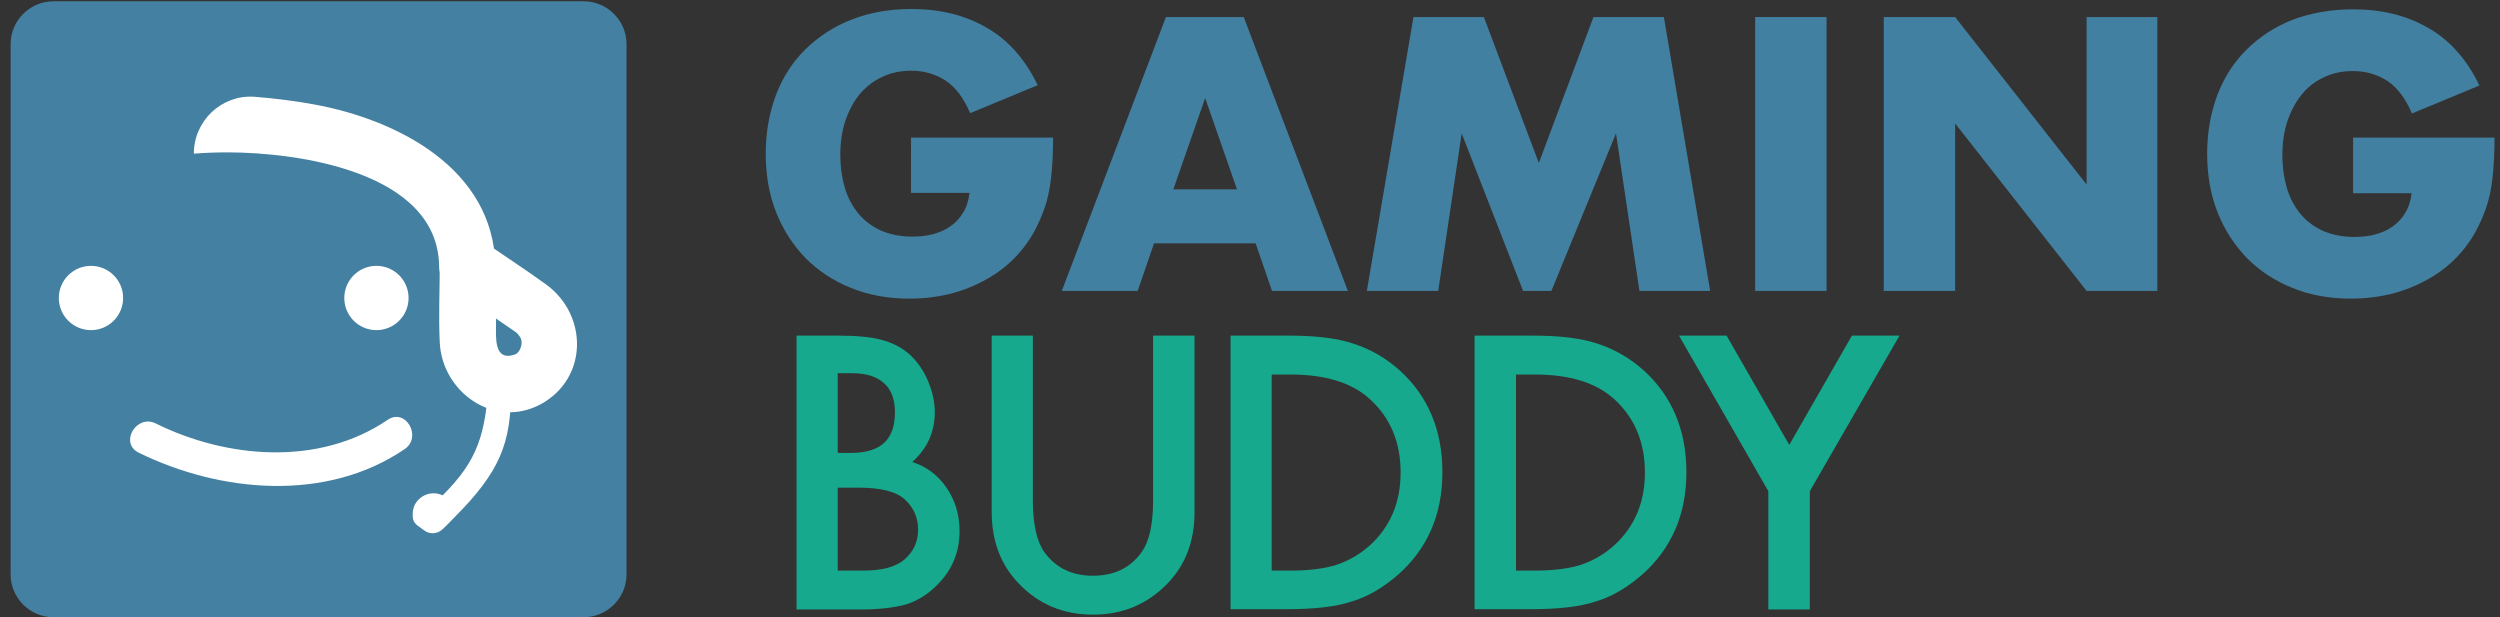 <?xml version="1.0" encoding="utf-8"?>
<!-- Generator: Adobe Illustrator 19.2.0, SVG Export Plug-In . SVG Version: 6.00 Build 0)  -->
<svg version="1.1" xmlns="http://www.w3.org/2000/svg" xmlns:xlink="http://www.w3.org/1999/xlink" x="10px" y="0px"
	 viewBox="0 0 777.7 192" style="enable-background:new 0 0 777.7 192;" xml:space="preserve">
<rect x="0" y="0" width="777.7" height="192" fill="#333333" stroke="none"/>
<style type="text/css">
	.st0{fill:#16A98D;}
	.st1{fill:#4280A1;}
	.st2{fill:#4380A1;}
	.st3{fill:#FFFFFF;}
</style>
<g id="Lag_1">
	<g>
		<g>
			<path class="st0" d="M382.8,189.6v-85.2h17.9c8.6,0,15.3,0.8,20.3,2.5c5.3,1.7,10.2,4.5,14.5,8.4c8.8,8,13.2,18.6,13.2,31.6
				c0,13.1-4.6,23.7-13.7,31.8c-4.6,4-9.4,6.9-14.5,8.4c-4.7,1.6-11.4,2.4-20,2.4H382.8z M395.6,177.5h5.8c5.8,0,10.6-0.6,14.4-1.8
				c3.8-1.3,7.3-3.3,10.4-6.1c6.3-5.8,9.5-13.3,9.5-22.6c0-9.3-3.1-16.9-9.4-22.7c-5.6-5.2-13.9-7.8-24.9-7.8h-5.8V177.5z"/>
		</g>
		<g>
			<path class="st0" d="M458.7,189.6v-85.2h17.9c8.6,0,15.3,0.8,20.3,2.5c5.3,1.7,10.2,4.5,14.5,8.4c8.8,8,13.2,18.6,13.2,31.6
				c0,13.1-4.6,23.7-13.7,31.8c-4.6,4-9.4,6.9-14.5,8.4c-4.7,1.6-11.4,2.4-20,2.4H458.7z M471.6,177.5h5.8c5.8,0,10.6-0.6,14.4-1.8
				c3.8-1.3,7.3-3.3,10.4-6.1c6.3-5.8,9.5-13.3,9.5-22.6c0-9.3-3.1-16.9-9.4-22.7c-5.6-5.2-13.9-7.8-24.9-7.8h-5.8V177.5z"/>
		</g>
		<g>
			<path class="st0" d="M247.8,189.6v-85.2h12.8c5.7,0,10.2,0.4,13.6,1.3c3.4,0.9,6.3,2.4,8.7,4.5c2.4,2.2,4.3,4.9,5.7,8.1
				c1.4,3.3,2.2,6.6,2.2,9.9c0,6.1-2.3,11.3-7,15.5c4.5,1.5,8.1,4.2,10.7,8.1c2.6,3.8,4,8.3,4,13.4c0,6.7-2.4,12.3-7.1,16.9
				c-2.8,2.8-6,4.8-9.5,5.9c-3.9,1.1-8.7,1.6-14.5,1.6H247.8z M260.6,140.9h4c4.8,0,8.3-1.1,10.5-3.2c2.2-2.1,3.3-5.2,3.3-9.4
				c0-4-1.1-7.1-3.4-9.1c-2.3-2.1-5.6-3.1-9.9-3.1h-4.5V140.9z M260.6,177.5h7.9c5.8,0,10.1-1.1,12.8-3.4c2.9-2.5,4.3-5.6,4.3-9.4
				c0-3.7-1.4-6.8-4.1-9.3c-2.7-2.5-7.5-3.7-14.4-3.7h-6.5V177.5z"/>
		</g>
		<g>
			<path class="st0" d="M321.3,104.4v51.3c0,7.3,1.2,12.7,3.6,16.1c3.6,4.9,8.6,7.3,15.1,7.3c6.5,0,11.6-2.4,15.1-7.3
				c2.4-3.3,3.6-8.6,3.6-16.1v-51.3h12.9v54.9c0,9-2.8,16.4-8.4,22.2c-6.3,6.5-14,9.7-23.2,9.7c-9.2,0-16.9-3.2-23.1-9.7
				c-5.6-5.8-8.4-13.2-8.4-22.2v-54.9H321.3z"/>
		</g>
		<g>
			<path class="st0" d="M550.1,152.8l-27.8-48.4h14.8l19.5,34l19.5-34h14.8L563,152.8v36.8h-12.9V152.8z"/>
		</g>
	</g>
</g>
<g id="Lag_3">
	<g>
		<path class="st1" d="M283.6,42.8h44c0,4.5-0.2,8.6-0.6,12.3c-0.4,3.7-1.1,7.1-2.3,10.3c-1.6,4.4-3.7,8.4-6.4,11.8
			c-2.7,3.4-5.9,6.3-9.6,8.6c-3.7,2.3-7.7,4.1-12,5.3c-4.4,1.2-9,1.8-13.8,1.8c-6.6,0-12.7-1.1-18.1-3.3c-5.5-2.2-10.2-5.3-14.1-9.2
			c-3.9-4-7-8.7-9.2-14.2c-2.2-5.5-3.3-11.7-3.3-18.4c0-6.6,1.1-12.7,3.2-18.3c2.1-5.5,5.2-10.3,9.2-14.2c4-3.9,8.7-7,14.3-9.2
			c5.6-2.2,11.8-3.3,18.6-3.3c8.9,0,16.7,1.9,23.4,5.8c6.7,3.8,12,9.8,15.9,17.9l-21,8.7c-2-4.7-4.5-8-7.6-10.1
			c-3.1-2-6.7-3.1-10.7-3.1c-3.3,0-6.3,0.6-9,1.9c-2.7,1.2-5,3-7,5.3c-1.9,2.3-3.4,5.1-4.5,8.3c-1.1,3.2-1.6,6.9-1.6,10.8
			c0,3.6,0.5,7,1.4,10.1c0.9,3.1,2.4,5.8,4.2,8c1.9,2.3,4.2,4,7,5.3c2.8,1.2,6,1.9,9.7,1.9c2.2,0,4.3-0.2,6.3-0.7
			c2-0.5,3.9-1.3,5.5-2.4c1.6-1.1,3-2.5,4-4.2c1.1-1.7,1.8-3.8,2.1-6.3h-18.2V42.8z"/>
	</g>
	<g>
		<path class="st1" d="M390.6,75.7H359l-5.1,14.8h-23.6l32.4-85.2h24.2l32.4,85.2h-23.6L390.6,75.7z M384.8,58.9l-9.9-28.4
			l-9.9,28.4H384.8z"/>
	</g>
	<g>
		<path class="st1" d="M425.2,90.5l14.5-85.2h21.9l17.1,45.4l17-45.4h21.9L532,90.5h-22l-7.3-49l-20.1,49h-8.8l-19.1-49l-7.3,49
			H425.2z"/>
	</g>
	<g>
		<path class="st1" d="M568.2,5.3v85.2H546V5.3H568.2z"/>
	</g>
	<g>
		<path class="st1" d="M586,90.5V5.3h22.2l40.9,52.1V5.3h22v85.2h-22l-40.9-52.1v52.1H586z"/>
	</g>
	<g>
		<path class="st1" d="M732,42.8h44c0,4.5-0.2,8.6-0.6,12.3c-0.4,3.7-1.1,7.1-2.3,10.3c-1.6,4.4-3.7,8.4-6.4,11.8
			c-2.7,3.4-5.9,6.3-9.6,8.6c-3.7,2.3-7.7,4.1-12,5.3c-4.4,1.2-9,1.8-13.8,1.8c-6.6,0-12.7-1.1-18.1-3.3c-5.5-2.2-10.2-5.3-14.1-9.2
			c-3.9-4-7-8.7-9.2-14.2c-2.2-5.5-3.3-11.7-3.3-18.4c0-6.6,1.1-12.7,3.2-18.3c2.1-5.5,5.2-10.3,9.2-14.2c4-3.9,8.7-7,14.3-9.2
			C719,4,725.2,2.9,732,2.9c8.9,0,16.7,1.9,23.4,5.8c6.7,3.8,12,9.8,15.9,17.9l-21,8.7c-2-4.7-4.5-8-7.6-10.1
			c-3.1-2-6.7-3.1-10.7-3.1c-3.3,0-6.3,0.6-9,1.9c-2.7,1.2-5,3-6.9,5.3c-1.9,2.3-3.4,5.1-4.5,8.3c-1.1,3.2-1.6,6.9-1.6,10.8
			c0,3.6,0.5,7,1.4,10.1c0.9,3.1,2.4,5.8,4.2,8c1.9,2.3,4.2,4,7,5.3c2.8,1.2,6,1.9,9.7,1.9c2.2,0,4.3-0.2,6.3-0.7
			c2-0.5,3.9-1.3,5.5-2.4c1.6-1.1,3-2.5,4-4.2c1.1-1.7,1.8-3.8,2.1-6.3H732V42.8z"/>
	</g>
</g>
<g id="Lag_4">
	<path class="st2" d="M181.6,192h-165c-7.3,0-13.3-6-13.3-13.3v-165c0-7.3,6-13.3,13.3-13.3h165c7.3,0,13.3,6,13.3,13.3v165
		C194.9,186,188.9,192,181.6,192z"/>
</g>
<g id="Lag_2">
	<g>
		<circle class="st3" cx="28.3" cy="92.7" r="10"/>
		<circle class="st3" cx="117.1" cy="92.7" r="10"/>
		<path class="st3" d="M159,122c-0.2,15.6-3.1,24.5-17.9,39.2l-0.1,0.1c-1,1.1-2.2,2.3-3.4,3.4c-1.5,1.4-3.8,1.6-5.5,0.4l-2.2-1.6
			c-0.7-0.5-1.2-1.2-1.4-2c-0.3-1.5-0.1-3.2,0.6-4.6c1.7-3.1,5.5-4.3,8.6-2.8c11-11,13.3-18.9,14.4-35.9L159,122z"/>
		<g>
			<path class="st3" d="M43.1,140.8c25.5,12.5,58.4,15.5,82.8-1.1c5.5-3.8,0.3-12.9-5.3-9.1c-21.3,14.5-50,12.1-72.2,1.1
				C42.4,128.8,37.1,137.8,43.1,140.8L43.1,140.8z"/>
		</g>
		<g>
			<path class="st3" d="M97.8,32.5c-6-1.1-12.3-1.9-18.7-2.4c-10.2-0.7-18.8,7.5-18.8,17.7v0c3.7-0.3,7.4-0.4,10.5-0.4
				c21.8,0,65.3,6,65.8,35.3c0.2,11.2,17.7,11.3,17.5,0C153.5,52.6,123.9,37.3,97.8,32.5z"/>
		</g>
		<g>
			<path class="st3" d="M136.8,82.3c0,8-0.4,16.1,0,24.2c0.7,15.5,17,27.1,31.5,19.2c14.7-8.1,14.6-27.7,1.6-37.2
				c-6.5-4.7-13.3-9.1-19.9-13.7c-9.3-6.4-18.1,8.8-8.9,15.2c4.9,3.4,9.9,6.8,14.8,10.2c1.3,0.9,4.7,3.2,4.8,3.3
				c1.2,1.3,1.9,2.3,1.4,4.2c-0.4,1.7-1.5,2.5-2,2.6c-6.5,2.2-5.8-5.4-5.8-9.3c0-6.2,0-12.4,0-18.6C154.4,71,136.8,70.9,136.8,82.3
				L136.8,82.3z"/>
		</g>
	</g>
</g>
</svg>
